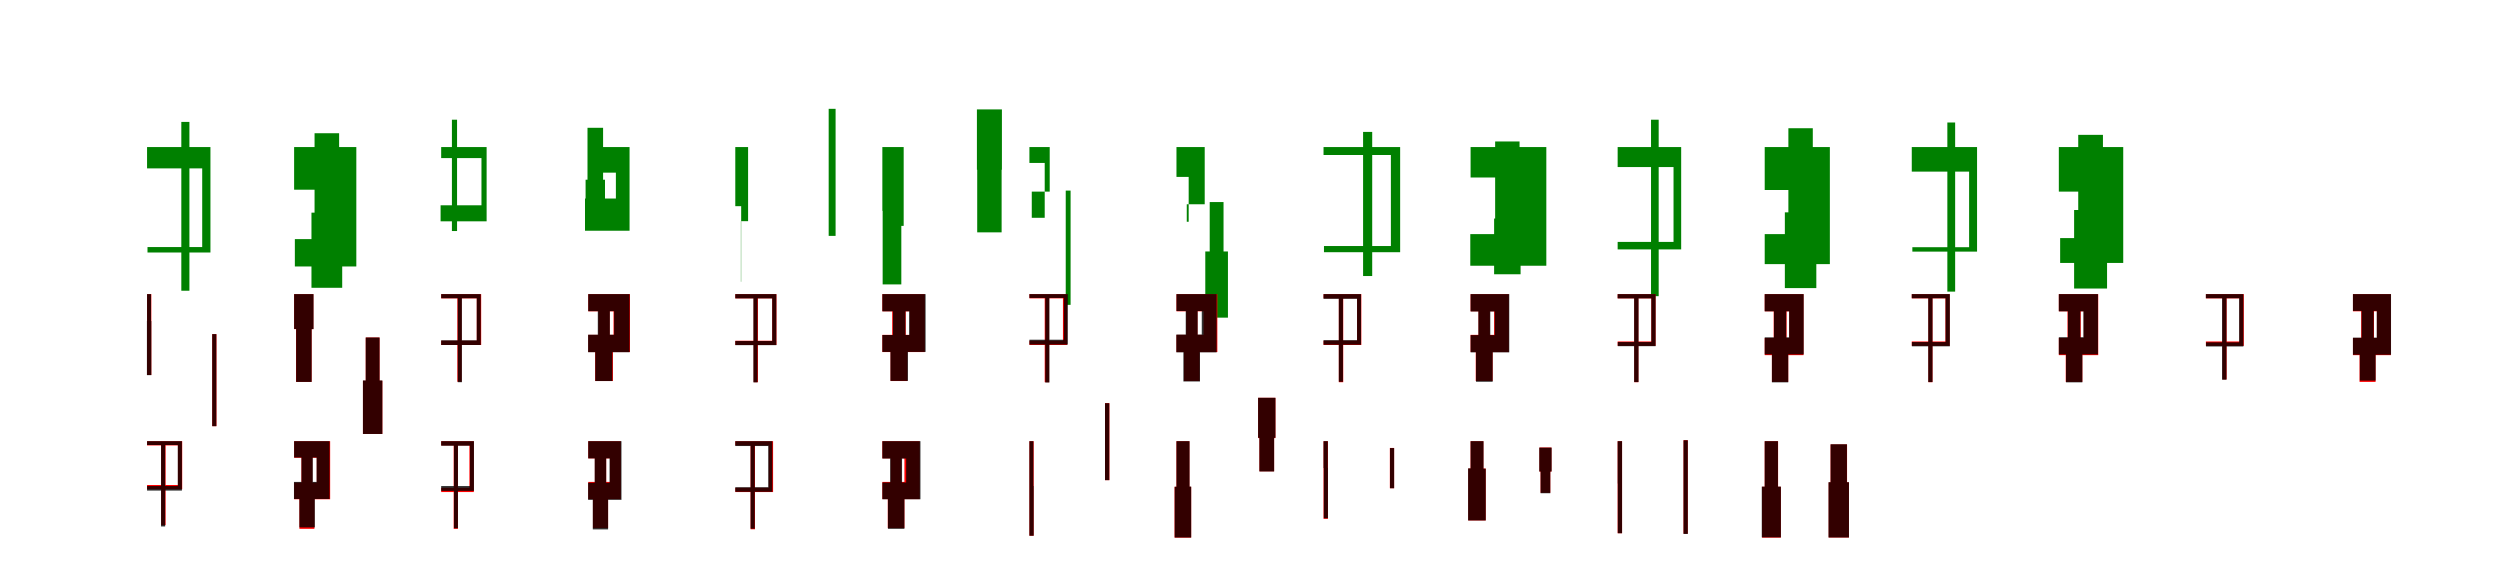 <?xml version="1.0" encoding="UTF-8"?>
<svg width="1700" height="400" xmlns="http://www.w3.org/2000/svg">
<rect width="100%" height="100%" fill="white"/>
<g fill="green" transform="translate(100 100) scale(0.1 -0.1)"><path d="M-0.0 -0.0V-145.0H375.0V-680.0H3.0V-717.0H431.0V0.0ZM233.0 171.0V-438.0V-977.0H288.0V-438.0V171.0Z"/></g>
<g fill="green" transform="translate(200 100) scale(0.1 -0.1)"><path d="M0.0 0.0V-290.0H261.0V-626.0H5.0V-812.0H423.0V0.0ZM139.0 94.0V-446.0H118.0V-957.0H327.0V-446.0H306.0V94.0Z"/></g>
<g fill="green" transform="translate(300 100) scale(0.1 -0.1)"><path d="M0.0 0.0V-75.0H274.0V-396.0H-4.0V-505.0H309.0V0.0ZM73.0 186.0V-223.0V-571.0H108.0V-223.0V186.0Z"/></g>
<g fill="green" transform="translate(400 100) scale(0.1 -0.1)"><path d="M0.0 0.0V-174.0H188.0V-350.0H-22.0V-569.0H281.0V0.0ZM-5.0 131.0V-222.0H-18.0V-547.0H114.0V-222.0H101.0V131.0Z"/></g>
<g fill="green" transform="translate(500 100) scale(0.1 -0.1)"><path d="M-0.0 -0.0V-402.0H40.0V-916.0H38.0V-504.0H87.0V0.0ZM635.0 260.0V-155.0V-604.0H682.0V-155.0V260.0Z"/></g>
<g fill="green" transform="translate(600 100) scale(0.1 -0.1)"><path d="M0.0 0.0V-434.0H2.0V-934.0H129.0V-536.0H145.0V0.0ZM643.0 256.0V-154.0H645.0V-580.0H811.0V-154.0H813.0V256.0Z"/></g>
<g fill="green" transform="translate(700 100) scale(0.1 -0.1)"><path d="M0.0 0.0V-108.0H104.0V-481.0H16.0V-303.0H138.0V0.0ZM247.0 -296.0V-675.0V-1073.0H280.0V-675.0V-296.0Z"/></g>
<g fill="green" transform="translate(800 100) scale(0.1 -0.1)"><path d="M0.0 0.0V-203.0H83.0V-508.0H70.0V-389.0H192.0V0.0ZM226.0 -374.0V-710.0H196.0V-1160.0H350.0V-710.0H320.0V-374.0Z"/></g>
<g fill="green" transform="translate(900 100) scale(0.1 -0.1)"><path d="M0.0 -0.0V-54.0H458.0V-673.0H3.0V-715.0H521.0V0.0ZM269.0 103.0V-448.0V-877.0H331.0V-448.0V103.0Z"/></g>
<g fill="green" transform="translate(1000 100) scale(0.1 -0.1)"><path d="M0.0 0.0V-207.0H322.0V-592.0H-2.0V-807.0H515.0V0.0ZM167.0 38.0V-486.0H160.0V-865.0H340.0V-486.0H333.0V38.0Z"/></g>
<g fill="green" transform="translate(1100 100) scale(0.1 -0.1)"><path d="M0.0 0.0V-136.0H380.0V-645.0H0.0V-696.0H432.0V0.0ZM227.0 186.0V-436.0V-1014.0H279.0V-436.0V186.0Z"/></g>
<g fill="green" transform="translate(1200 100) scale(0.1 -0.1)"><path d="M0.0 0.0V-292.0H282.0V-592.0H0.0V-796.0H443.0V0.0ZM161.0 128.0V-444.0H137.0V-959.0H351.0V-444.0H327.0V128.0Z"/></g>
<g fill="green" transform="translate(1300 100) scale(0.1 -0.1)"><path d="M-0.0 0.0V-167.0H390.0V-681.0H4.0V-711.0H444.0V0.0ZM242.0 167.0V-444.0V-983.0H295.0V-444.0V167.0Z"/></g>
<g fill="green" transform="translate(1400 100) scale(0.1 -0.1)"><path d="M0.0 0.0V-303.0H262.0V-619.0H9.0V-788.0H438.0V0.0ZM132.0 83.0V-428.0H104.0V-962.0H328.0V-428.0H300.0V83.0Z"/></g>
<g fill="red" transform="translate(100 200) scale(0.1 -0.1)"><path d="M0.0 0.0V-182.0V-550.0H29.0V-182.0V0.0ZM443.0 -272.0V-551.0V-898.0H472.0V-551.0V-272.0Z"/></g>
<g fill="black" opacity=".8" transform="translate(100 200) scale(0.1 -0.1)"><path d="M0.0 0.0V-182.0H-1.0V-551.0H29.0V-183.0H27.0V0.0ZM443.0 -272.0V-551.0V-898.0H471.0V-551.0V-272.0Z"/></g>
<g fill="red" transform="translate(200 200) scale(0.1 -0.1)"><path d="M0.0 0.0V-238.0H13.0V-597.0H119.0V-238.0H131.0V0.0ZM487.0 -295.0V-589.0H468.0V-951.0H600.0V-589.0H581.0V-295.0Z"/></g>
<g fill="black" opacity=".8" transform="translate(200 200) scale(0.1 -0.1)"><path d="M0.0 0.0V-237.0H14.0V-597.0H119.0V-238.0H132.0V0.0ZM487.0 -295.0V-587.0H468.0V-951.0H600.0V-587.0H581.0V-295.0Z"/></g>
<g fill="red" transform="translate(300 200) scale(0.1 -0.1)"><path d="M0.0 0.0V-29.0H242.0V-317.0H0.0V-346.0H272.0V0.0ZM110.0 -8.0V-324.0V-596.0H139.0V-324.0V-8.0Z"/></g>
<g fill="black" opacity=".8" transform="translate(300 200) scale(0.1 -0.1)"><path d="M0.0 0.0V-28.0H242.0V-314.0H-0.0V-346.0H269.0V0.0ZM113.0 -10.0V-324.0V-599.0H141.0V-324.0V-10.0Z"/></g>
<g fill="red" transform="translate(400 200) scale(0.1 -0.1)"><path d="M0.0 0.0V-117.0H172.0V-277.0H0.0V-394.0H284.0V0.0ZM69.0 -52.0V-333.0H47.0V-591.0H168.0V-333.0H146.0V-52.0Z"/></g>
<g fill="black" opacity=".8" transform="translate(400 200) scale(0.1 -0.1)"><path d="M0.0 0.0V-116.0H176.0V-276.0H-1.0V-395.0H281.0V0.0ZM65.0 -50.0V-331.0H48.0V-591.0H164.0V-331.0H147.0V-50.0Z"/></g>
<g fill="red" transform="translate(500 200) scale(0.1 -0.1)"><path d="M0.0 0.0V-29.0H251.0V-317.0H0.0V-346.0H280.0V0.0ZM125.0 -11.0V-327.0V-599.0H154.0V-327.0V-11.0Z"/></g>
<g fill="black" opacity=".8" transform="translate(500 200) scale(0.1 -0.1)"><path d="M0.0 0.0V-29.0H251.0V-319.0H0.0V-347.0H279.0V0.0ZM123.0 -12.0V-327.0V-600.0H151.0V-327.0V-12.0Z"/></g>
<g fill="red" transform="translate(600 200) scale(0.1 -0.1)"><path d="M0.0 0.0V-117.0H187.0V-277.0H0.0V-394.0H289.0V0.0ZM67.0 -52.0V-333.0H56.0V-591.0H170.0V-333.0H159.0V-52.0Z"/></g>
<g fill="black" opacity=".8" transform="translate(600 200) scale(0.1 -0.1)"><path d="M0.0 0.0V-117.0H182.0V-278.0H0.0V-393.0H294.0V0.0ZM72.0 -52.0V-331.0H55.0V-590.0H174.0V-331.0H157.0V-52.0Z"/></g>
<g fill="red" transform="translate(700 200) scale(0.1 -0.1)"><path d="M0.0 0.0V-29.0H228.0V-317.0H0.0V-346.0H257.0V0.0ZM104.0 -11.0V-327.0V-599.0H134.0V-327.0V-11.0Z"/></g>
<g fill="black" opacity=".8" transform="translate(700 200) scale(0.1 -0.1)"><path d="M0.0 0.0V-26.0H234.0V-310.0H-0.0V-343.0H261.0V0.0ZM108.0 -10.0V-324.0V-601.0H136.0V-324.0V-10.0Z"/></g>
<g fill="red" transform="translate(800 200) scale(0.1 -0.1)"><path d="M0.0 0.0V-117.0H184.0V-277.0H0.0V-394.0H278.0V0.0ZM66.0 -52.0V-333.0H51.0V-591.0H157.0V-333.0H143.0V-52.0Z"/></g>
<g fill="black" opacity=".8" transform="translate(800 200) scale(0.1 -0.1)"><path d="M0.0 0.0V-115.0H172.0V-275.0H-1.0V-396.0H273.0V0.0ZM63.0 -50.0V-334.0H47.0V-594.0H160.0V-334.0H144.0V-50.0Z"/></g>
<g fill="red" transform="translate(900 200) scale(0.1 -0.1)"><path d="M0.0 0.0V-29.0H228.0V-317.0H0.0V-346.0H257.0V0.0ZM104.0 -11.0V-327.0V-599.0H134.0V-327.0V-11.0Z"/></g>
<g fill="black" opacity=".8" transform="translate(900 200) scale(0.1 -0.1)"><path d="M0.0 0.0V-32.0H228.0V-313.0H0.0V-344.0H255.0V0.0ZM104.0 -11.0V-324.0V-596.0H132.0V-324.0V-11.0Z"/></g>
<g fill="red" transform="translate(1000 200) scale(0.1 -0.1)"><path d="M0.0 0.0V-117.0H160.0V-277.0H0.0V-394.0H260.0V0.0ZM54.0 -52.0V-333.0H35.0V-591.0H150.0V-333.0H131.0V-52.0Z"/></g>
<g fill="black" opacity=".8" transform="translate(1000 200) scale(0.1 -0.1)"><path d="M0.0 0.0V-118.0H164.0V-279.0H-0.0V-396.0H263.0V0.0ZM53.0 -56.0V-331.0H37.0V-596.0H150.0V-331.0H134.0V-56.0Z"/></g>
<g fill="red" transform="translate(1100 200) scale(0.1 -0.1)"><path d="M0.0 0.0V-29.0H229.0V-322.0H0.0V-352.0H258.0V0.0ZM113.0 -11.0V-327.0V-599.0H141.0V-327.0V-11.0Z"/></g>
<g fill="black" opacity=".8" transform="translate(1100 200) scale(0.1 -0.1)"><path d="M0.0 0.0V-29.0H229.0V-326.0H1.0V-354.0H258.0V0.0ZM112.0 -11.0V-326.0V-598.0H142.0V-326.0V-11.0Z"/></g>
<g fill="red" transform="translate(1200 200) scale(0.1 -0.1)"><path d="M0.0 0.0V-117.0H167.0V-298.0H0.0V-415.0H264.0V0.0ZM61.0 -58.0V-339.0H49.0V-597.0H160.0V-339.0H149.0V-58.0Z"/></g>
<g fill="black" opacity=".8" transform="translate(1200 200) scale(0.1 -0.1)"><path d="M0.0 0.0V-117.0H166.0V-294.0H0.0V-410.0H265.0V0.0ZM63.0 -55.0V-340.0H49.0V-600.0H160.0V-340.0H146.0V-55.0Z"/></g>
<g fill="red" transform="translate(1300 200) scale(0.1 -0.1)"><path d="M0.0 0.0V-29.0H229.0V-322.0H0.0V-352.0H258.0V0.0ZM113.0 -11.0V-327.0V-599.0H141.0V-327.0V-11.0Z"/></g>
<g fill="black" opacity=".8" transform="translate(1300 200) scale(0.1 -0.1)"><path d="M0.0 0.0V-28.0H230.0V-326.0H1.0V-355.0H259.0V0.0ZM112.0 -11.0V-326.0V-598.0H141.0V-326.0V-11.0Z"/></g>
<g fill="red" transform="translate(1400 200) scale(0.1 -0.1)"><path d="M0.0 0.0V-117.0H170.0V-298.0H0.0V-415.0H268.0V0.0ZM59.0 -58.0V-339.0H47.0V-597.0H160.0V-339.0H149.0V-58.0Z"/></g>
<g fill="black" opacity=".8" transform="translate(1400 200) scale(0.1 -0.1)"><path d="M0.0 0.0V-117.0H167.0V-293.0H0.0V-410.0H266.0V0.0ZM62.0 -55.0V-340.0H49.0V-600.0H160.0V-340.0H146.0V-55.0Z"/></g>
<g fill="red" transform="translate(1500 200) scale(0.1 -0.1)"><path d="M0.0 0.0V-29.0H229.0V-322.0H0.0V-352.0H258.0V0.0ZM113.0 -11.0V-308.0V-580.0H141.0V-308.0V-11.0Z"/></g>
<g fill="black" opacity=".8" transform="translate(1500 200) scale(0.1 -0.1)"><path d="M0.0 0.0V-28.0H226.0V-328.0H1.0V-356.0H255.0V0.0ZM110.0 -9.0V-319.0V-582.0H140.0V-319.0V-9.0Z"/></g>
<g fill="red" transform="translate(1600 200) scale(0.1 -0.1)"><path d="M0.0 0.0V-117.0H163.0V-298.0H0.0V-415.0H258.0V0.0ZM56.0 -58.0V-339.0H45.0V-597.0H154.0V-339.0H143.0V-58.0Z"/></g>
<g fill="black" opacity=".8" transform="translate(1600 200) scale(0.1 -0.1)"><path d="M0.0 0.0V-114.0H162.0V-296.0H0.0V-412.0H259.0V0.0ZM59.0 -54.0V-335.0H47.0V-588.0H154.0V-335.0H141.0V-54.0Z"/></g>
<g fill="red" transform="translate(100 300) scale(0.1 -0.1)"><path d="M0.0 0.0V-29.0H210.0V-298.0H0.0V-327.0H239.0V0.0ZM96.0 -9.0V-313.0V-571.0H126.0V-313.0V-9.0Z"/></g>
<g fill="black" opacity=".8" transform="translate(100 300) scale(0.1 -0.1)"><path d="M0.0 0.0V-26.0H209.0V-305.0H0.0V-336.0H237.0V0.0ZM95.0 -15.0V-316.0V-580.0H123.0V-316.0V-15.0Z"/></g>
<g fill="red" transform="translate(200 300) scale(0.1 -0.1)"><path d="M0.0 0.0V-113.0H154.0V-282.0H0.0V-395.0H245.0V0.0ZM50.0 -57.0V-338.0H36.0V-596.0H138.0V-338.0H124.0V-57.0Z"/></g>
<g fill="black" opacity=".8" transform="translate(200 300) scale(0.1 -0.1)"><path d="M0.0 0.0V-111.0H153.0V-277.0H-1.0V-393.0H241.0V0.0ZM50.0 -59.0V-333.0H36.0V-586.0H141.0V-333.0H127.0V-59.0Z"/></g>
<g fill="red" transform="translate(300 300) scale(0.1 -0.1)"><path d="M0.0 0.0V-29.0H192.0V-317.0H0.0V-346.0H222.0V0.0ZM85.0 -8.0V-324.0V-596.0H114.0V-324.0V-8.0Z"/></g>
<g fill="black" opacity=".8" transform="translate(300 300) scale(0.1 -0.1)"><path d="M0.0 0.0V-31.0H196.0V-305.0H-0.0V-338.0H223.0V0.0ZM87.0 -8.0V-316.0V-592.0H114.0V-316.0V-8.0Z"/></g>
<g fill="red" transform="translate(400 300) scale(0.1 -0.1)"><path d="M0.0 0.0V-117.0H148.0V-277.0H0.0V-394.0H222.0V0.0ZM45.0 -52.0V-333.0H32.0V-591.0H135.0V-333.0H122.0V-52.0Z"/></g>
<g fill="black" opacity=".8" transform="translate(400 300) scale(0.1 -0.1)"><path d="M0.0 0.0V-117.0H145.0V-283.0H-1.0V-399.0H226.0V0.0ZM44.0 -53.0V-335.0H31.0V-600.0H135.0V-335.0H122.0V-53.0Z"/></g>
<g fill="red" transform="translate(500 300) scale(0.1 -0.1)"><path d="M0.0 0.0V-29.0H228.0V-317.0H0.0V-346.0H257.0V0.0ZM104.0 -11.0V-327.0V-599.0H134.0V-327.0V-11.0Z"/></g>
<g fill="black" opacity=".8" transform="translate(500 300) scale(0.1 -0.1)"><path d="M0.0 0.0V-33.0H224.0V-313.0H0.0V-344.0H252.0V0.0ZM104.0 -12.0V-323.0V-595.0H132.0V-323.0V-12.0Z"/></g>
<g fill="red" transform="translate(600 300) scale(0.1 -0.1)"><path d="M0.0 0.0V-117.0H150.0V-277.0H0.0V-394.0H254.0V0.0ZM57.0 -52.0V-333.0H37.0V-591.0H150.0V-333.0H129.0V-52.0Z"/></g>
<g fill="black" opacity=".8" transform="translate(600 300) scale(0.1 -0.1)"><path d="M0.0 0.0V-118.0H162.0V-281.0H0.0V-395.0H259.0V0.0ZM53.0 -57.0V-332.0H38.0V-596.0H150.0V-332.0H134.0V-57.0Z"/></g>
<g fill="red" transform="translate(700 300) scale(0.1 -0.1)"><path d="M0.0 0.0V-304.0V-643.0H29.0V-304.0V0.0ZM514.0 259.0V19.0V-265.0H544.0V19.0V259.0Z"/></g>
<g fill="black" opacity=".8" transform="translate(700 300) scale(0.1 -0.1)"><path d="M0.0 0.0V-304.0V-643.0H29.0V-305.0H27.0V0.0ZM514.0 258.0V20.0V-265.0H543.0V20.0V258.0Z"/></g>
<g fill="red" transform="translate(800 300) scale(0.1 -0.1)"><path d="M0.0 0.0V-310.0H-13.0V-656.0H100.0V-310.0H88.0V0.0ZM555.0 295.0V21.0H564.0V-205.0H664.0V21.0H673.0V295.0Z"/></g>
<g fill="black" opacity=".8" transform="translate(800 300) scale(0.1 -0.1)"><path d="M0.0 0.0V-310.0H-12.0V-655.0H100.0V-309.0H89.0V0.0ZM555.0 295.0V23.0H564.0V-206.0H664.0V23.0H673.0V295.0Z"/></g>
<g fill="red" transform="translate(900 300) scale(0.1 -0.1)"><path d="M0.0 0.0V-182.0V-528.0H30.0V-182.0V0.0ZM451.0 -46.0V-184.0V-320.0H480.0V-184.0V-46.0Z"/></g>
<g fill="black" opacity=".8" transform="translate(900 300) scale(0.1 -0.1)"><path d="M0.0 0.0V-183.0H2.0V-524.0H30.0V-181.0H29.0V0.0ZM452.0 -47.0V-181.0V-320.0H480.0V-181.0V-47.0Z"/></g>
<g fill="red" transform="translate(1000 300) scale(0.1 -0.1)"><path d="M0.0 0.0V-186.0H-16.0V-539.0H103.0V-186.0H87.0V0.0ZM468.0 -43.0V-207.0H476.0V-351.0H542.0V-207.0H550.0V-43.0Z"/></g>
<g fill="black" opacity=".8" transform="translate(1000 300) scale(0.1 -0.1)"><path d="M0.0 0.0V-185.0H-17.0V-539.0H103.0V-187.0H88.0V0.0ZM467.0 -44.0V-206.0H476.0V-354.0H542.0V-206.0H551.0V-44.0Z"/></g>
<g fill="red" transform="translate(1100 300) scale(0.1 -0.1)"><path d="M0.0 0.0V-288.0V-626.0H30.0V-288.0V0.0ZM448.0 7.0V-290.0V-629.0H477.0V-290.0V7.0Z"/></g>
<g fill="black" opacity=".8" transform="translate(1100 300) scale(0.1 -0.1)"><path d="M0.0 0.0V-288.0H1.0V-626.0H30.0V-289.0V0.0ZM448.0 6.0V-290.0V-631.0H477.0V-290.0V6.0Z"/></g>
<g fill="red" transform="translate(1200 300) scale(0.1 -0.1)"><path d="M0.0 0.0V-310.0H-18.0V-656.0H110.0V-310.0H91.0V0.0ZM448.0 -22.0V-280.0H435.0V-655.0H573.0V-280.0H560.0V-22.0Z"/></g>
<g fill="black" opacity=".8" transform="translate(1200 300) scale(0.1 -0.1)"><path d="M0.0 0.0V-309.0H-20.0V-654.0H110.0V-309.0H90.0V0.0ZM448.0 -21.0V-279.0H434.0V-655.0H573.0V-279.0H559.0V-21.0Z"/></g>
</svg>

